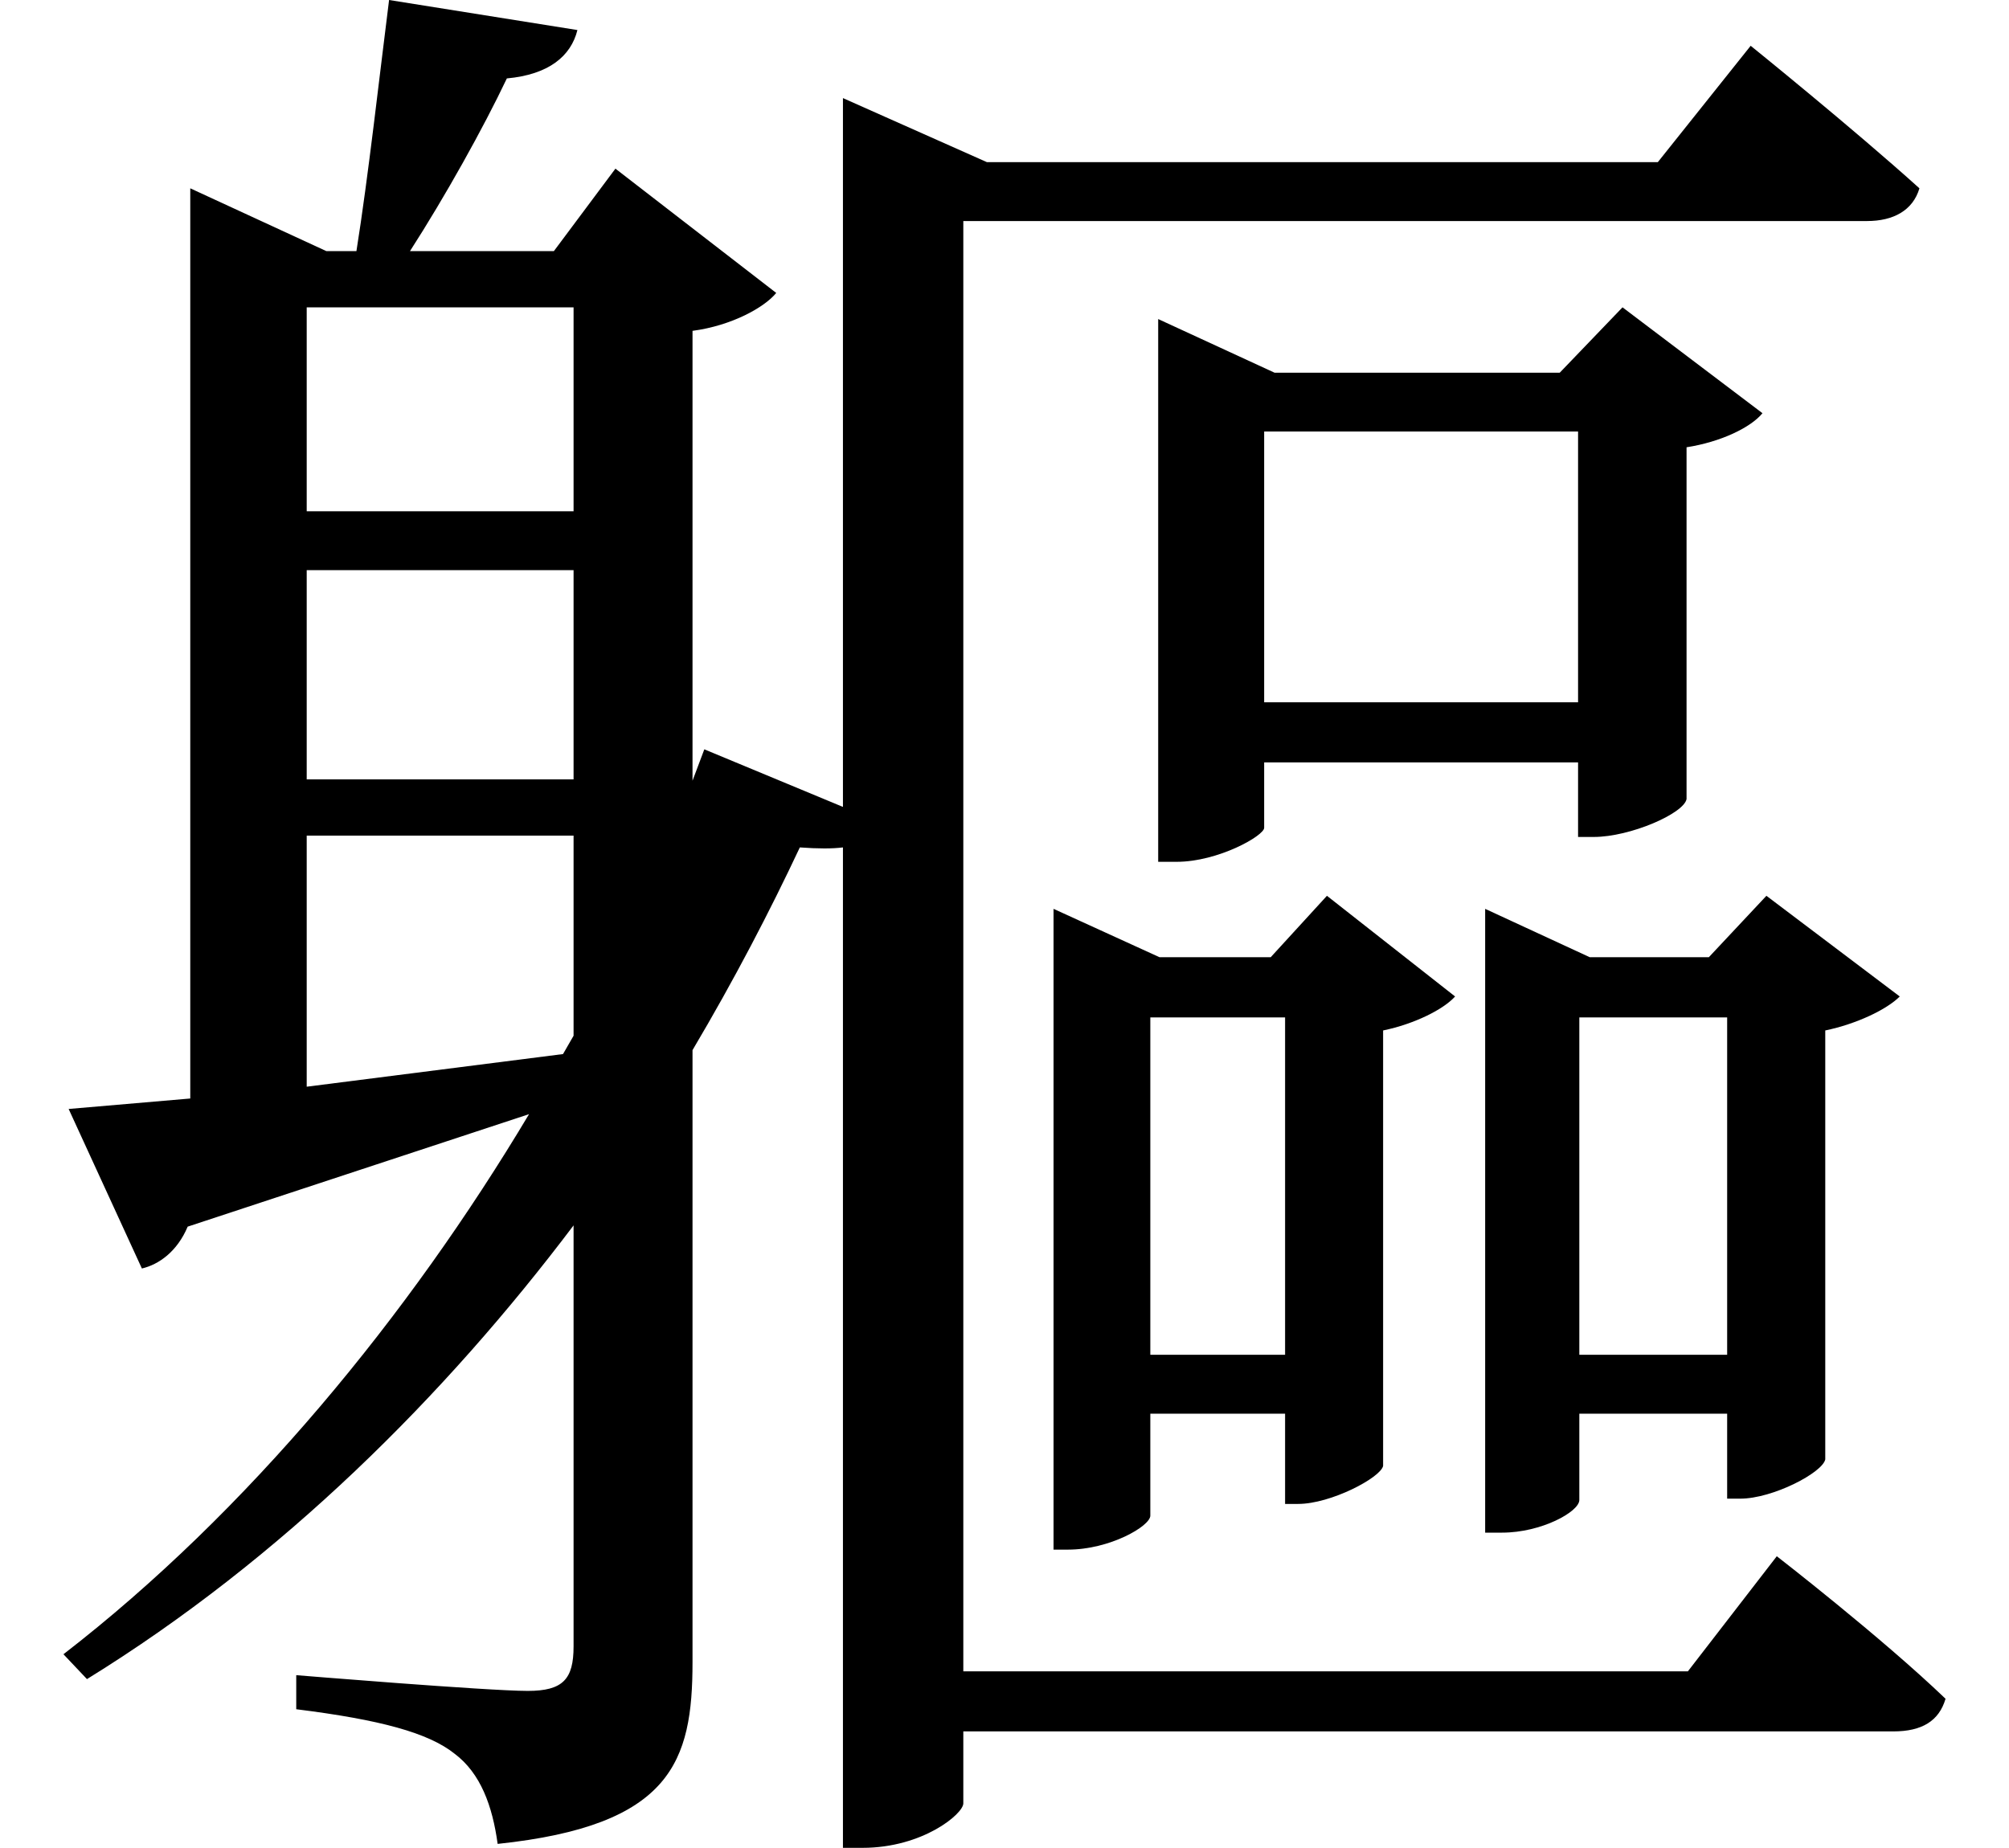 <svg height="22.078" viewBox="0 0 24 22.078" width="24" xmlns="http://www.w3.org/2000/svg">
<path d="M3.75,16.531 L6.938,16.531 L6.938,14.094 L3.75,14.094 Z M10.156,18.266 L10.156,10.562 L8.5,11.25 L8.359,10.875 L8.359,16.25 C8.828,16.312 9.219,16.531 9.359,16.703 L7.438,18.188 L6.703,17.203 L4.984,17.203 C5.406,17.859 5.859,18.672 6.141,19.266 C6.641,19.312 6.906,19.531 6.984,19.844 L4.734,20.203 C4.625,19.344 4.484,18.078 4.344,17.203 L3.984,17.203 L2.359,17.953 L2.359,7.078 L0.906,6.953 L1.781,5.047 C1.984,5.094 2.203,5.25 2.328,5.547 L6.406,6.891 C4.969,4.484 3.047,2.141 0.844,0.438 L1.125,0.141 C3.453,1.578 5.406,3.531 6.938,5.562 L6.938,0.531 C6.938,0.141 6.812,0 6.391,0 C5.906,0 3.625,0.188 3.625,0.188 L3.625,-0.219 C4.625,-0.344 5.203,-0.5 5.516,-0.75 C5.828,-0.984 5.969,-1.375 6.031,-1.828 C8.109,-1.609 8.359,-0.844 8.359,0.344 L8.359,7.656 C8.859,8.5 9.281,9.312 9.641,10.078 C9.859,10.062 10.031,10.062 10.156,10.078 L10.156,-1.875 L10.391,-1.875 C11.109,-1.875 11.594,-1.469 11.594,-1.344 L11.594,-0.484 L22.703,-0.484 C23.047,-0.484 23.25,-0.359 23.328,-0.094 C22.562,0.641 21.312,1.609 21.312,1.609 L20.25,0.234 L11.594,0.234 L11.594,17.562 L22.391,17.562 C22.703,17.562 22.938,17.688 23.016,17.953 C22.219,18.672 21,19.656 21,19.656 L19.891,18.266 L11.875,18.266 L10.156,19.031 Z M3.75,13.391 L6.938,13.391 L6.938,10.891 L3.75,10.891 Z M3.75,10.219 L6.938,10.219 L6.938,7.828 L6.812,7.609 L3.75,7.219 Z M18.938,15.047 L18.938,11.812 L15.188,11.812 L15.188,15.047 Z M13.922,15.75 L13.922,9.906 L14.141,9.906 C14.641,9.906 15.188,10.219 15.188,10.312 L15.188,11.094 L18.938,11.094 L18.938,10.203 L19.125,10.203 C19.562,10.203 20.203,10.484 20.234,10.656 L20.234,14.859 C20.641,14.922 21,15.094 21.141,15.266 L19.469,16.531 L18.719,15.75 L15.312,15.75 L13.922,16.391 Z M15.438,8.047 L15.438,4.016 L13.828,4.016 L13.828,8.047 Z M12.672,8.766 L12.672,1.688 L12.844,1.688 C13.344,1.688 13.828,1.969 13.828,2.094 L13.828,3.312 L15.438,3.312 L15.438,2.234 L15.594,2.234 C15.984,2.234 16.578,2.547 16.609,2.688 L16.609,7.891 C16.984,7.969 17.328,8.141 17.469,8.297 L15.938,9.5 L15.266,8.766 L13.938,8.766 L12.672,9.344 Z M20.719,8.047 L20.719,4.016 L18.953,4.016 L18.953,8.047 Z M17.828,8.766 L17.828,1.891 L18.031,1.891 C18.5,1.891 18.953,2.141 18.953,2.281 L18.953,3.312 L20.719,3.312 L20.719,2.297 L20.875,2.297 C21.266,2.297 21.859,2.609 21.891,2.766 L21.891,7.891 C22.266,7.969 22.625,8.141 22.781,8.297 L21.188,9.5 L20.5,8.766 L19.078,8.766 L17.828,9.344 Z" transform="translate(-0.086, 20.203) scale(1, -1)"/>
</svg>